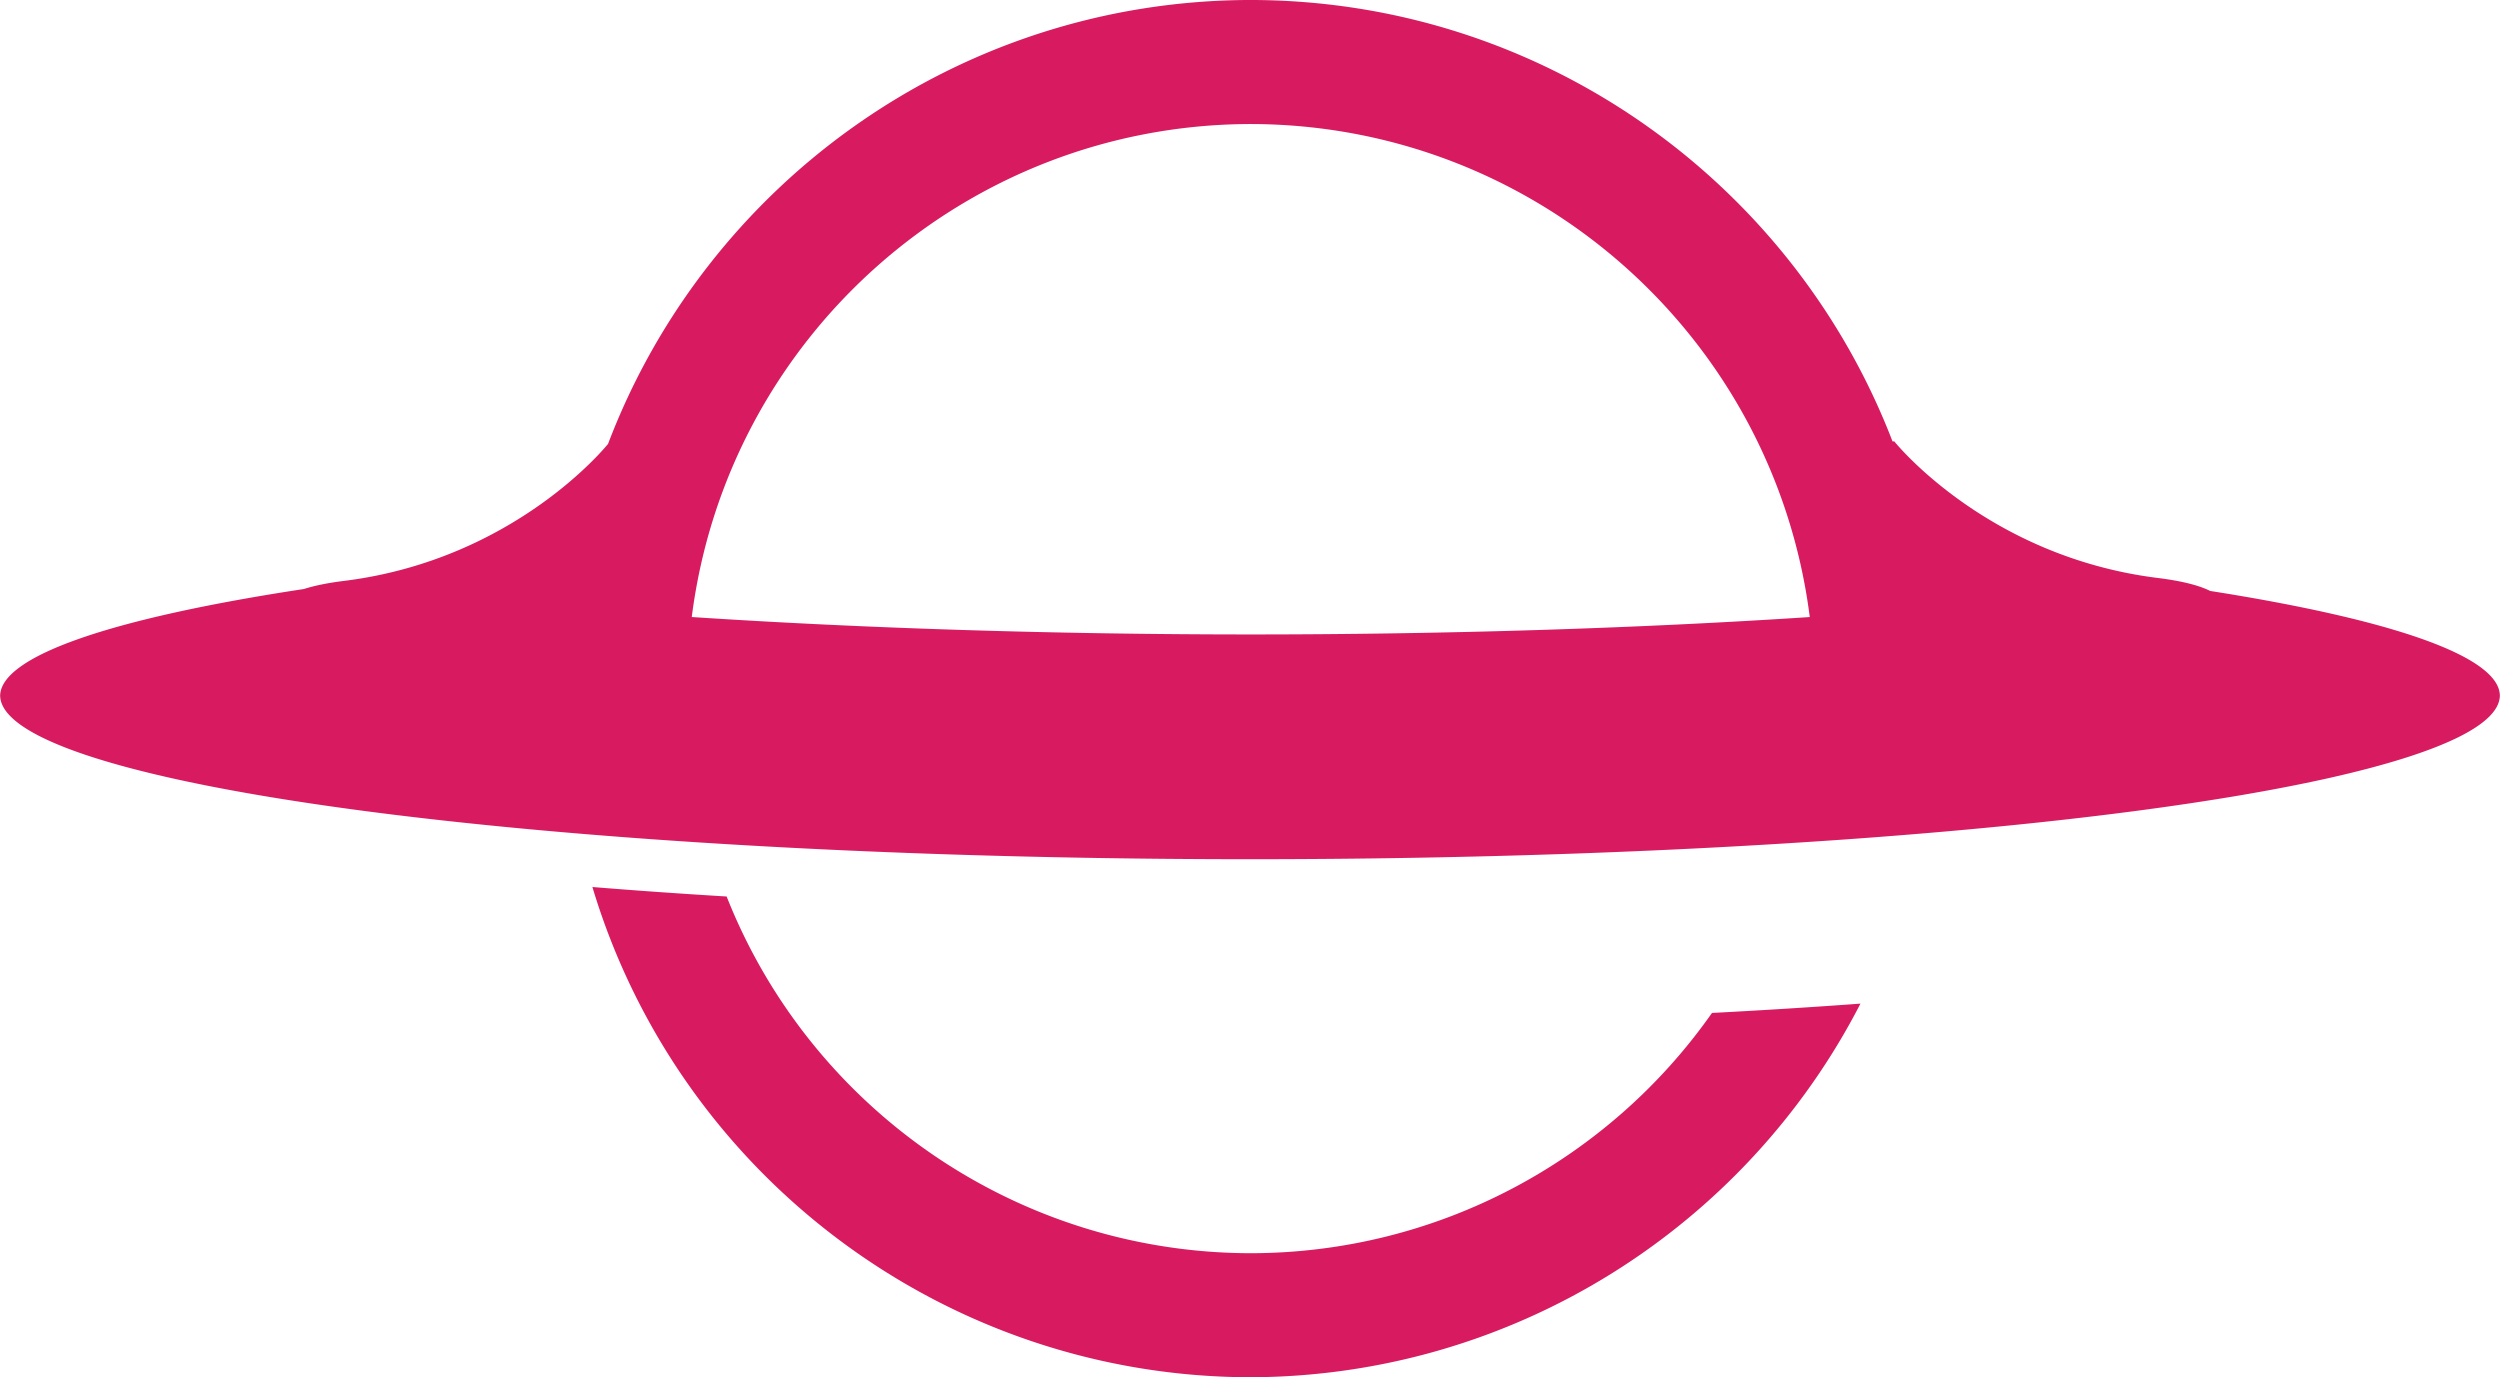 <?xml version="1.0" encoding="UTF-8" standalone="no"?>
<!-- Created with Inkscape (http://www.inkscape.org/) -->

<svg
   width="6.925in"
   height="3.815in"
   viewBox="0 0 175.887 96.908"
   version="1.1"
   id="svg1"
   xmlns="http://www.w3.org/2000/svg"
   xmlns:svg="http://www.w3.org/2000/svg">
  <defs
     id="defs1" />
  <g
     id="layer1"
     transform="translate(8.086,-136.728)">
    <g
       id="g16-0"
       transform="translate(639.542,207.084)">
      <g
         id="g14-5-3-6"
         transform="translate(-321.628,-261.451)">
        <path
           id="path11-7-4-0-3"
           style="fill:#d81b60;fill-opacity:1;stroke:#000000;stroke-width:0"
           d="m -238.057,191.094 c -20.554,0.052 -38.23,12.941 -45.179,31.261 -0.005,-1.4e-4 -0.009,-9.2e-4 -0.013,-10e-4 0,0 -6.478,8.114 -18.547,9.614 -1.184,0.147 -2.111,0.341 -2.825,0.571 a 87.944,11.533 0 0 0 -21.379,7.48 87.944,11.533 0 0 0 87.944,11.533 87.944,11.533 0 0 0 87.943,-11.533 87.944,11.533 0 0 0 -20.379,-7.342 c -0.765,-0.382 -1.952,-0.698 -3.686,-0.914 -12.069,-1.5 -18.547,-9.614 -18.547,-9.614 -0.041,0.001 -0.08,0.005 -0.12,0.008 -7.015,-18.25 -24.691,-31.058 -45.212,-31.063 z m 0,8.728 c 20.106,0.005 36.886,14.997 39.388,34.691 a 87.944,11.533 0 0 1 -39.388,1.224 87.944,11.533 0 0 1 -39.279,-1.226 c 2.498,-19.653 19.215,-34.629 39.278,-34.689 z" />
        <path
           id="path11-9-3-5-9-4"
           style="fill:#d81b60;fill-opacity:1;stroke:#000000;stroke-width:0"
           d="m -284.327,253.508 c 6.088,20.277 24.788,34.439 46.271,34.495 18.446,-0.048 34.832,-10.5 42.953,-26.29 a 87.944,11.533 0 0 1 -10.447,0.656 c -7.281,10.372 -19.288,16.906 -32.506,16.906 -16.39,-0.043 -30.902,-10.123 -36.826,-25.1 a 87.944,11.533 0 0 1 -9.445,-0.667 z" />
      </g>
    </g>
  </g>
</svg>
